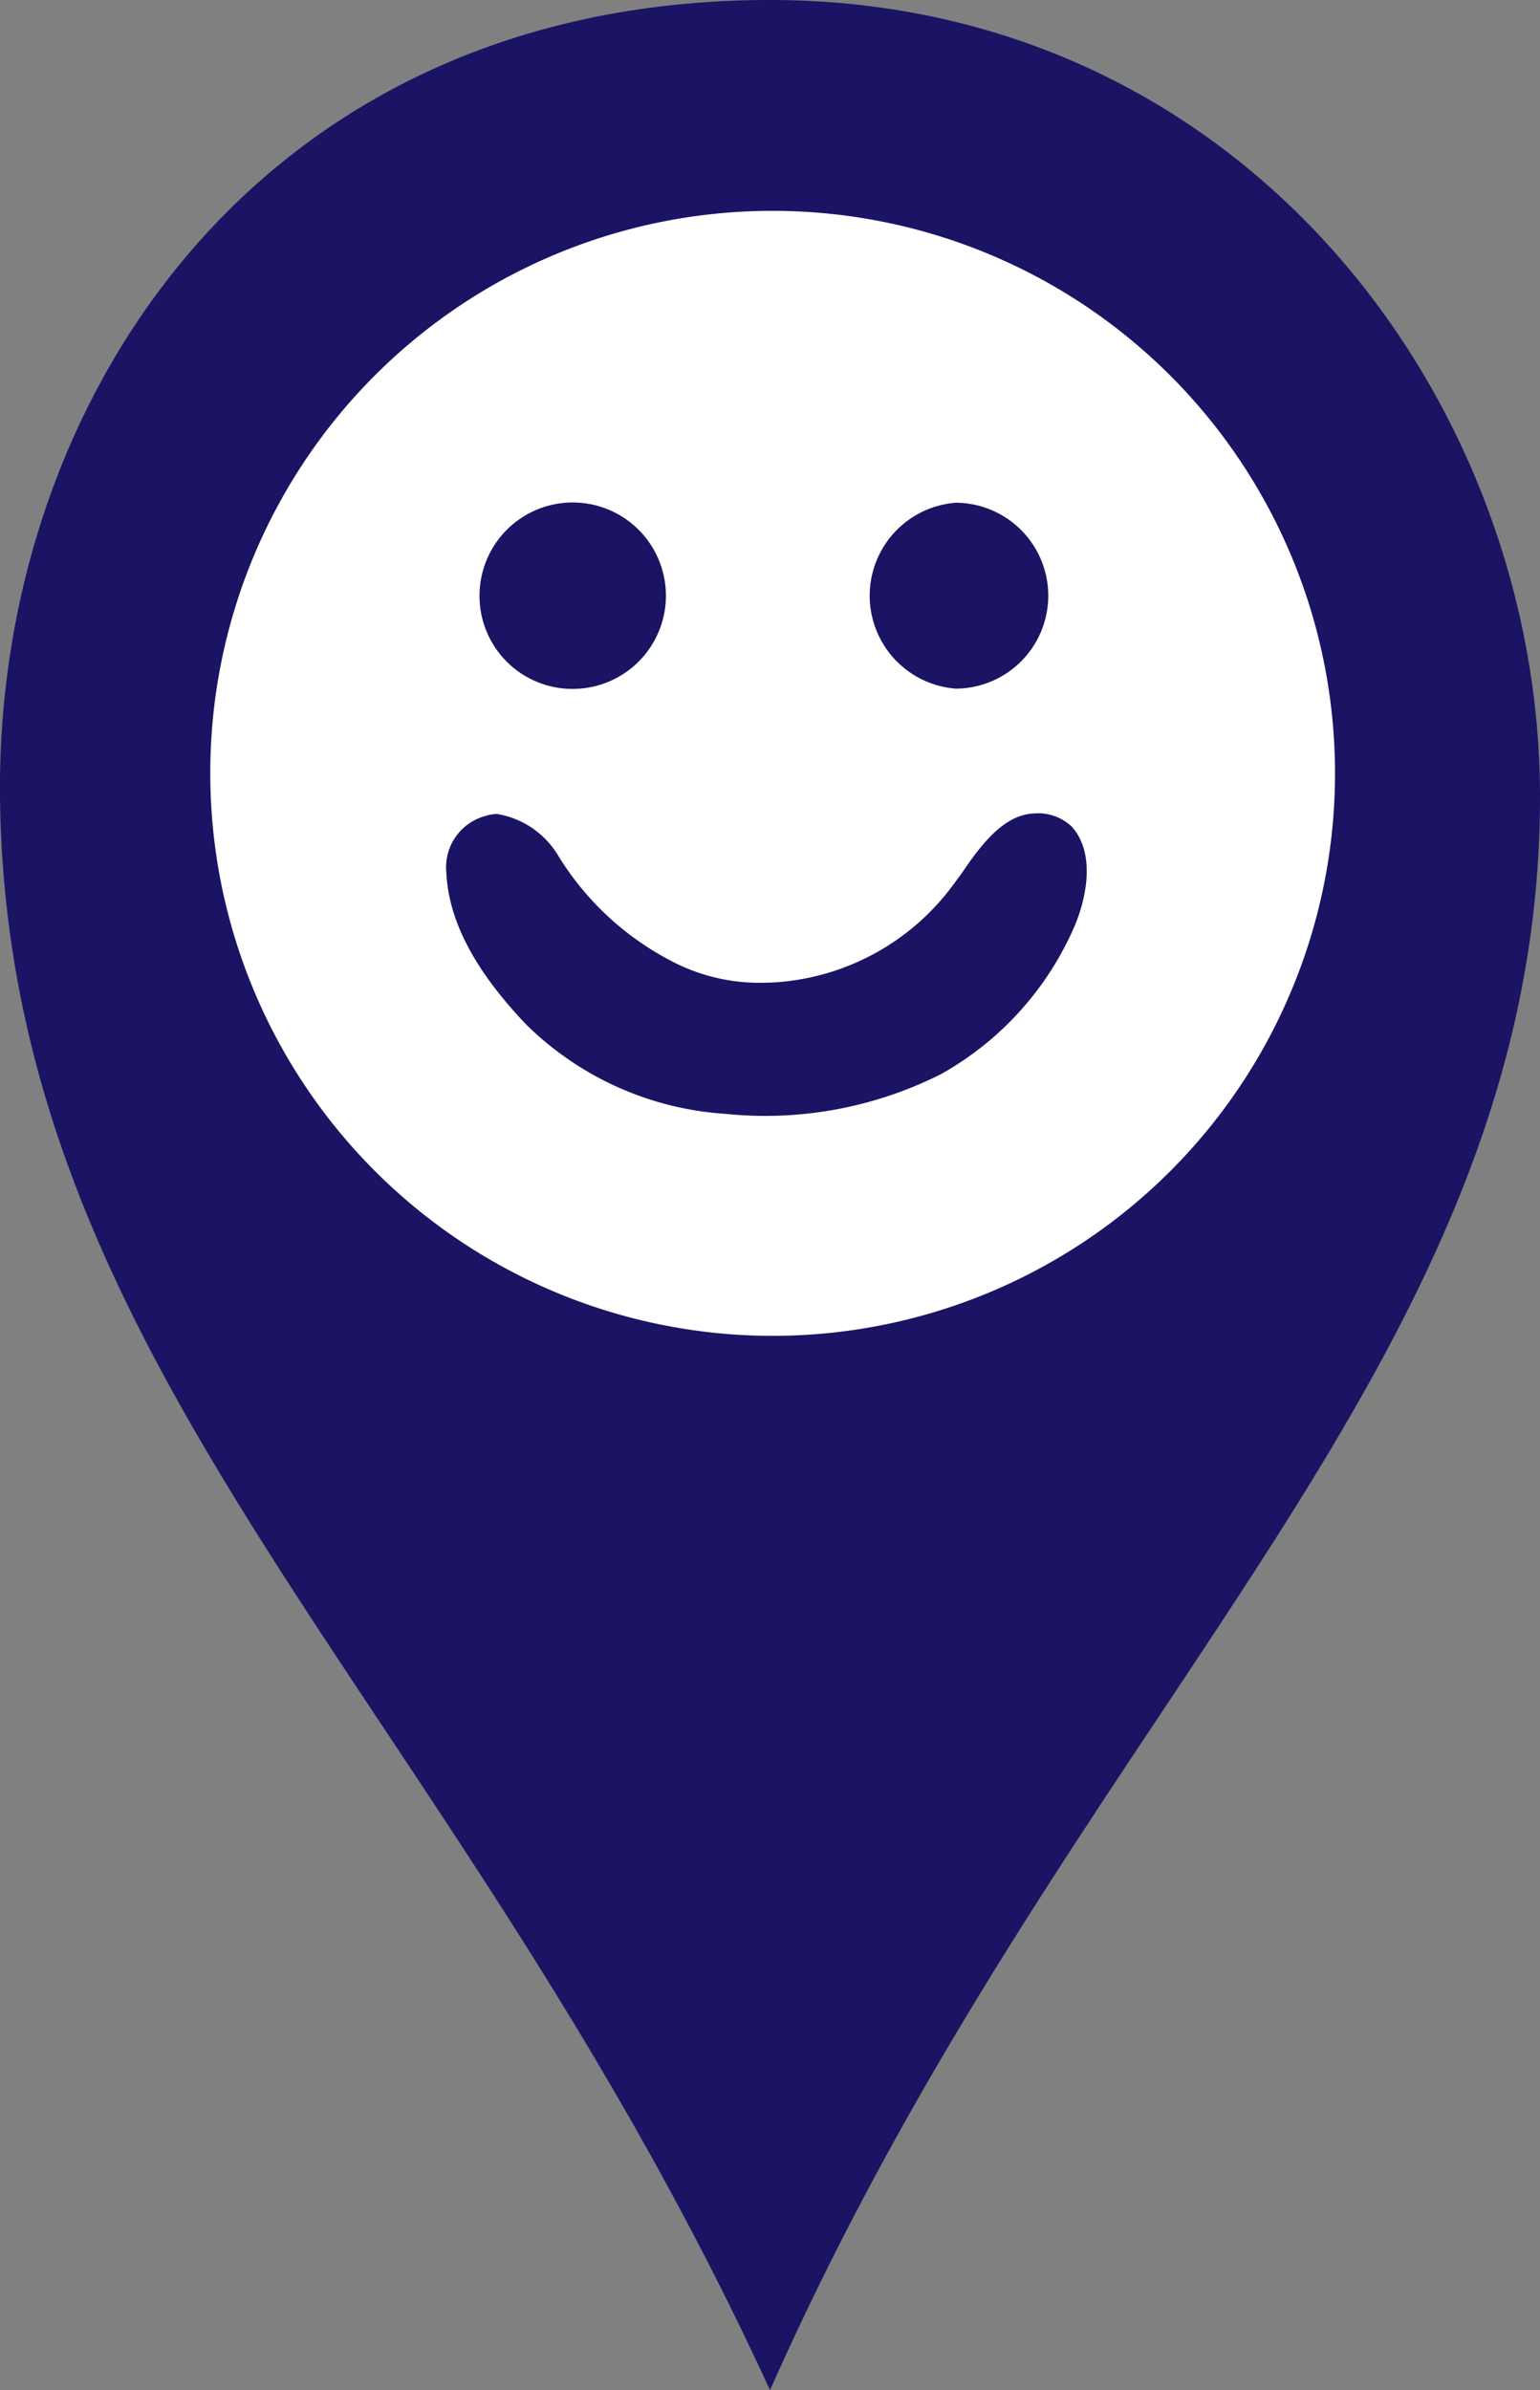 <svg id="圖層_1" data-name="圖層 1" xmlns="http://www.w3.org/2000/svg" viewBox="0 0 58 90"><rect x="0" y="0" width="58" height="90" fill="#808080" stroke="none"/><defs><style>.cls-1{fill:#fff;}.cls-2{fill:#1b1464;}</style></defs><title>地圖地標</title><ellipse class="cls-1" cx="28.01" cy="29.11" rx="25.85" ry="25.95"/><path class="cls-2" d="M521,579c-19.17,0-29.15,15-29,30,.24,21.84,17.06,34,29,60,11.49-25.9,29-38.64,29-60,0-15-11.25-30-29-30m0,7.94a21.18,21.18,0,1,1-21.08,21.19A21.16,21.16,0,0,1,521,586.94" transform="translate(-492 -579)"/><path class="cls-2" d="M528,597.93a3.51,3.51,0,0,0,0,7h0a3.5,3.5,0,0,0,3.48-3.51A3.5,3.5,0,0,0,528,597.93Z" transform="translate(-492 -579)"/><path class="cls-2" d="M510.06,601.43a3.5,3.5,0,0,0,3.48,3.51h0a3.51,3.51,0,1,0-3.48-3.51Z" transform="translate(-492 -579)"/><path class="cls-2" d="M510.26,609.73a2,2,0,0,0-1.45,2.12c.08,1.8,1.05,3.67,3,5.72a11.77,11.77,0,0,0,7.5,3.37,14.71,14.71,0,0,0,8.14-1.5,11.71,11.71,0,0,0,4.91-5.32c.59-1.25.91-3,0-4a1.85,1.85,0,0,0-1.42-.49h0c-1.15.05-2,1.19-2.74,2.28l-.31.42A9.06,9.06,0,0,1,521,616h-.09a7.15,7.15,0,0,1-3.75-.88,10.88,10.88,0,0,1-4.13-3.89,3.31,3.31,0,0,0-2.31-1.58,1.49,1.49,0,0,0-.36.05Z" transform="translate(-492 -579)"/></svg>